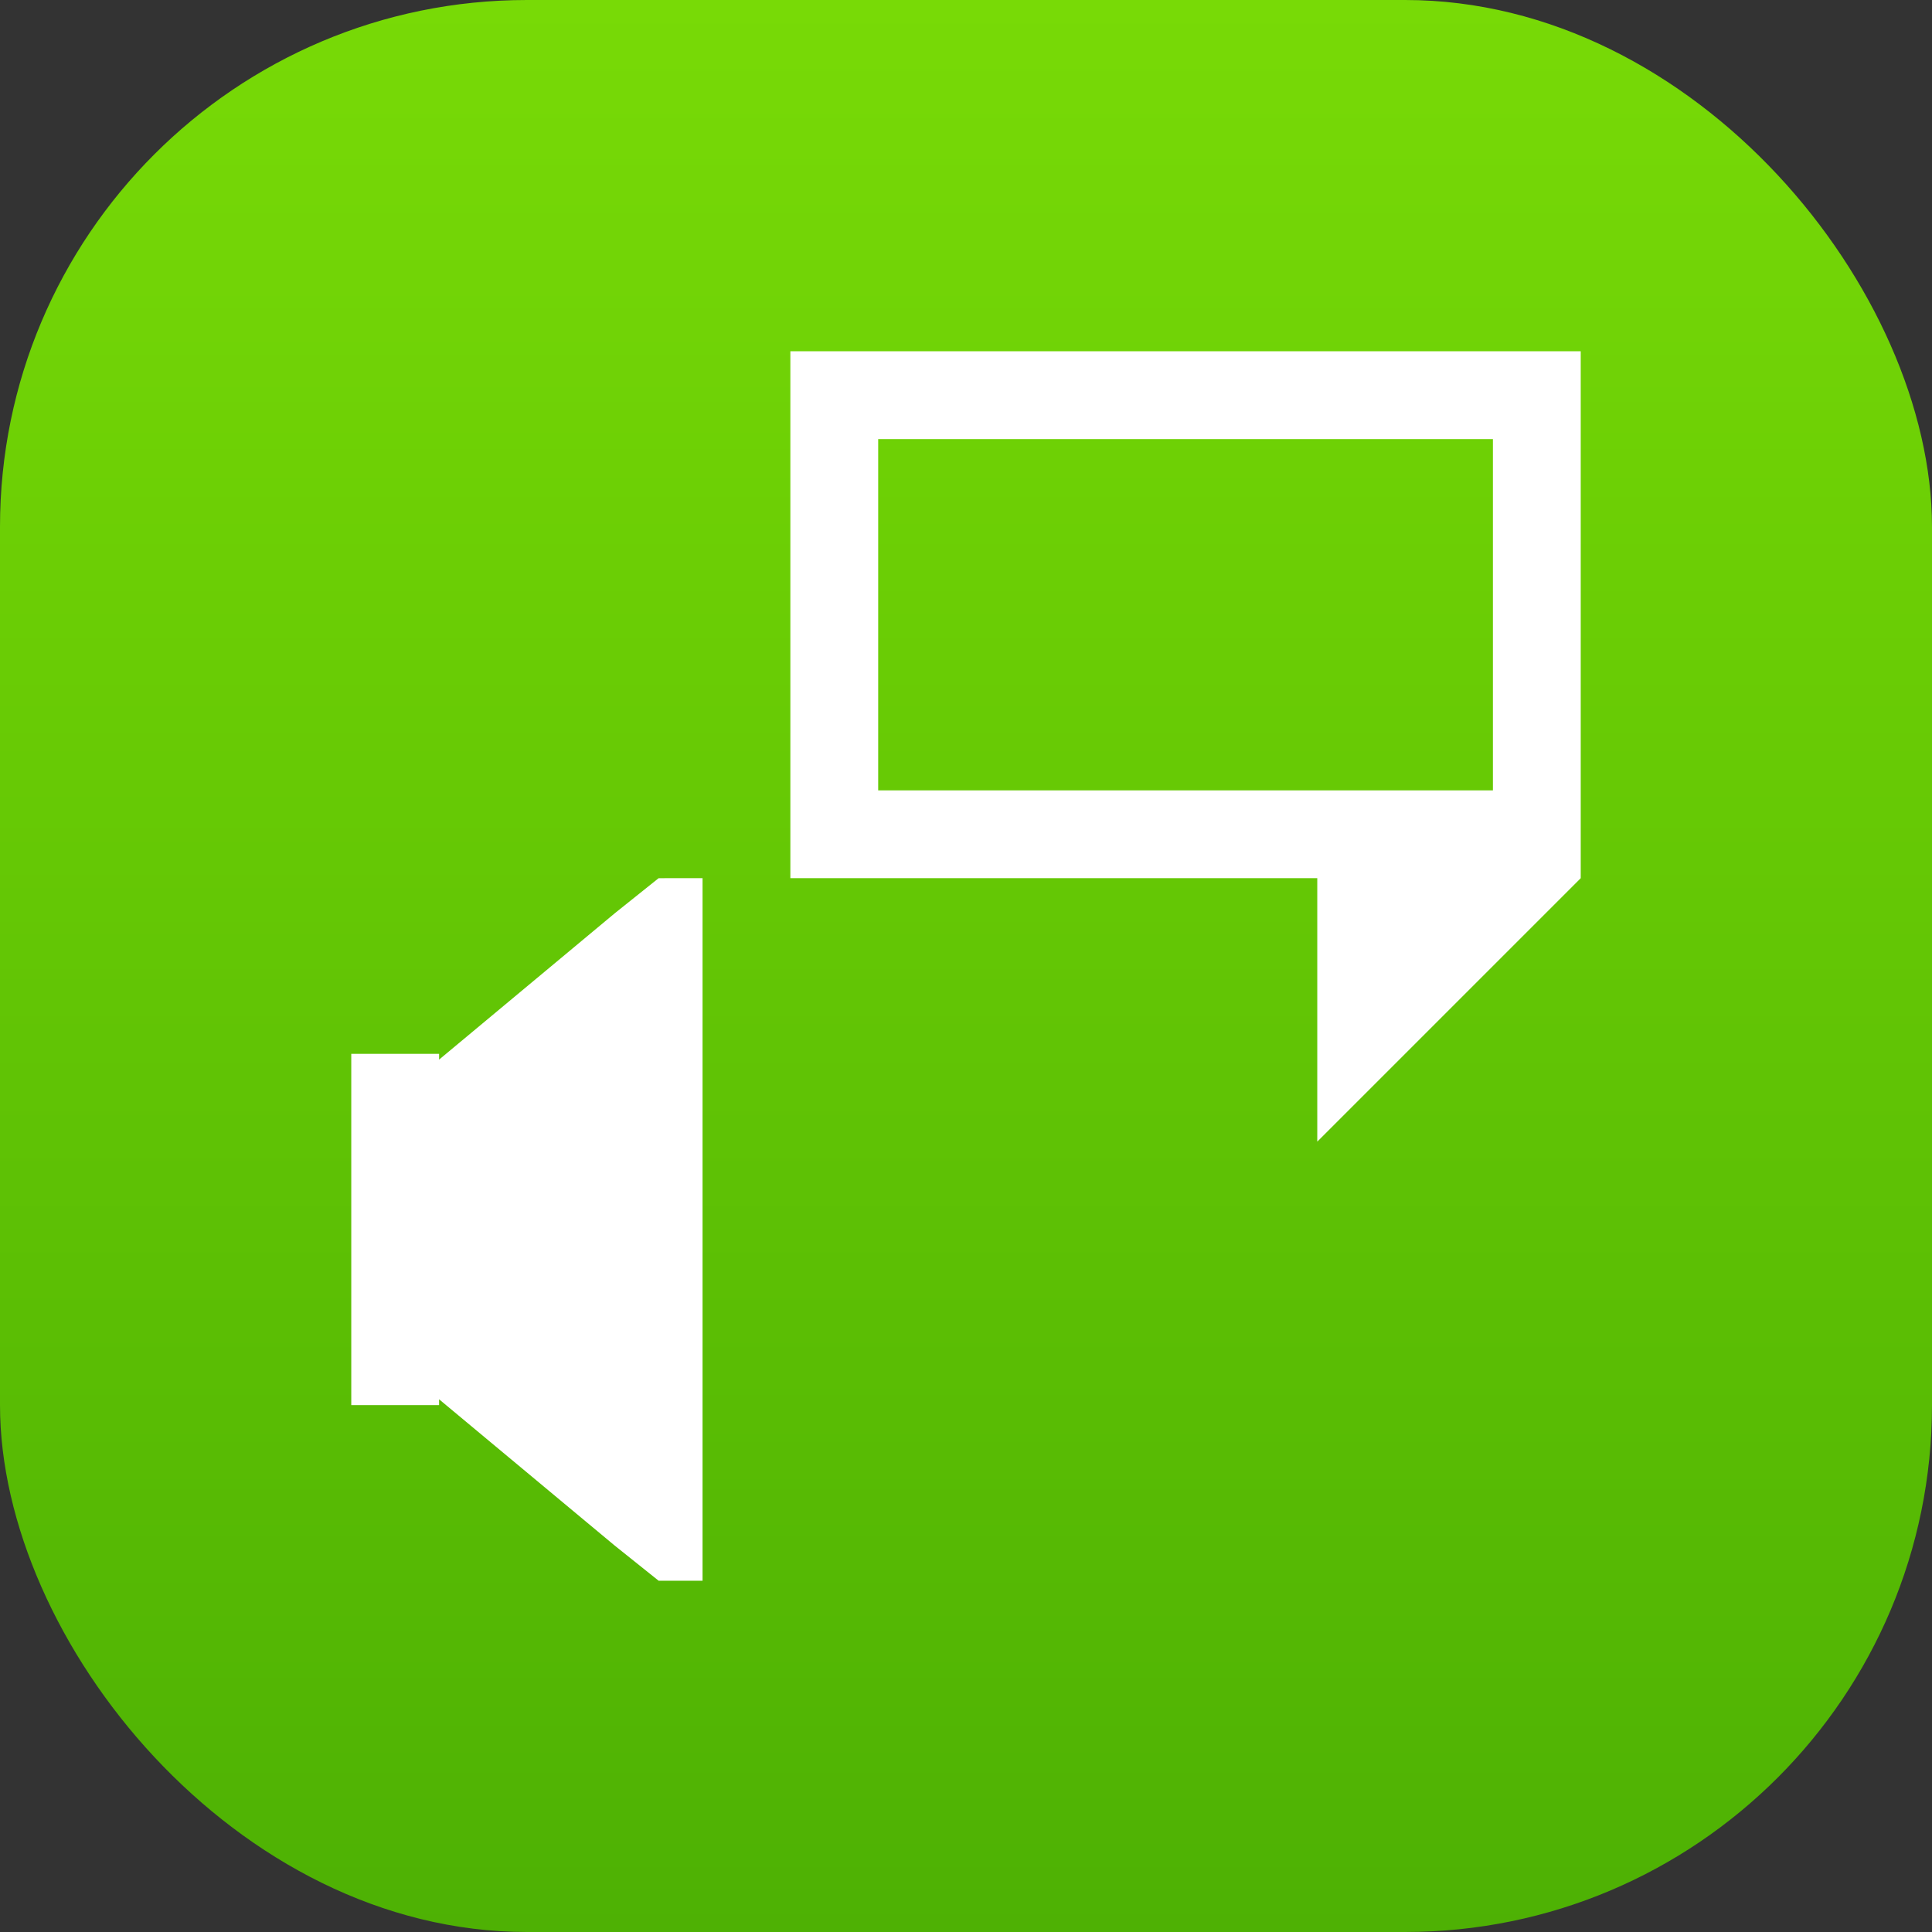 <svg xmlns="http://www.w3.org/2000/svg" xmlns:xlink="http://www.w3.org/1999/xlink" width="22" height="22"><rect width="100%" height="100%" fill="#333333" stroke="none"/><defs><linearGradient xlink:href="#a" id="b" x1="400.571" x2="400.571" y1="545.798" y2="517.798" gradientTransform="translate(-386.571 -517.798)" gradientUnits="userSpaceOnUse"/><linearGradient id="a"><stop style="stop-color:#42a603"/><stop offset="1" style="stop-color:#78da06"/></linearGradient></defs><rect width="22" height="22" rx="6" ry="6" style="fill:url(#b);fill-opacity:1;stroke-width:.5"/><path d="M9 4v6h6v3l3-3V4Zm1 1h7v4h-7Zm-2.5 5-.5.4-2 1.666V12H4v4h1v-.066L7 17.6l.5.4H8v-8z" style="fill:#fff;stroke-width:2.8;stroke-opacity:.55"/></svg>
